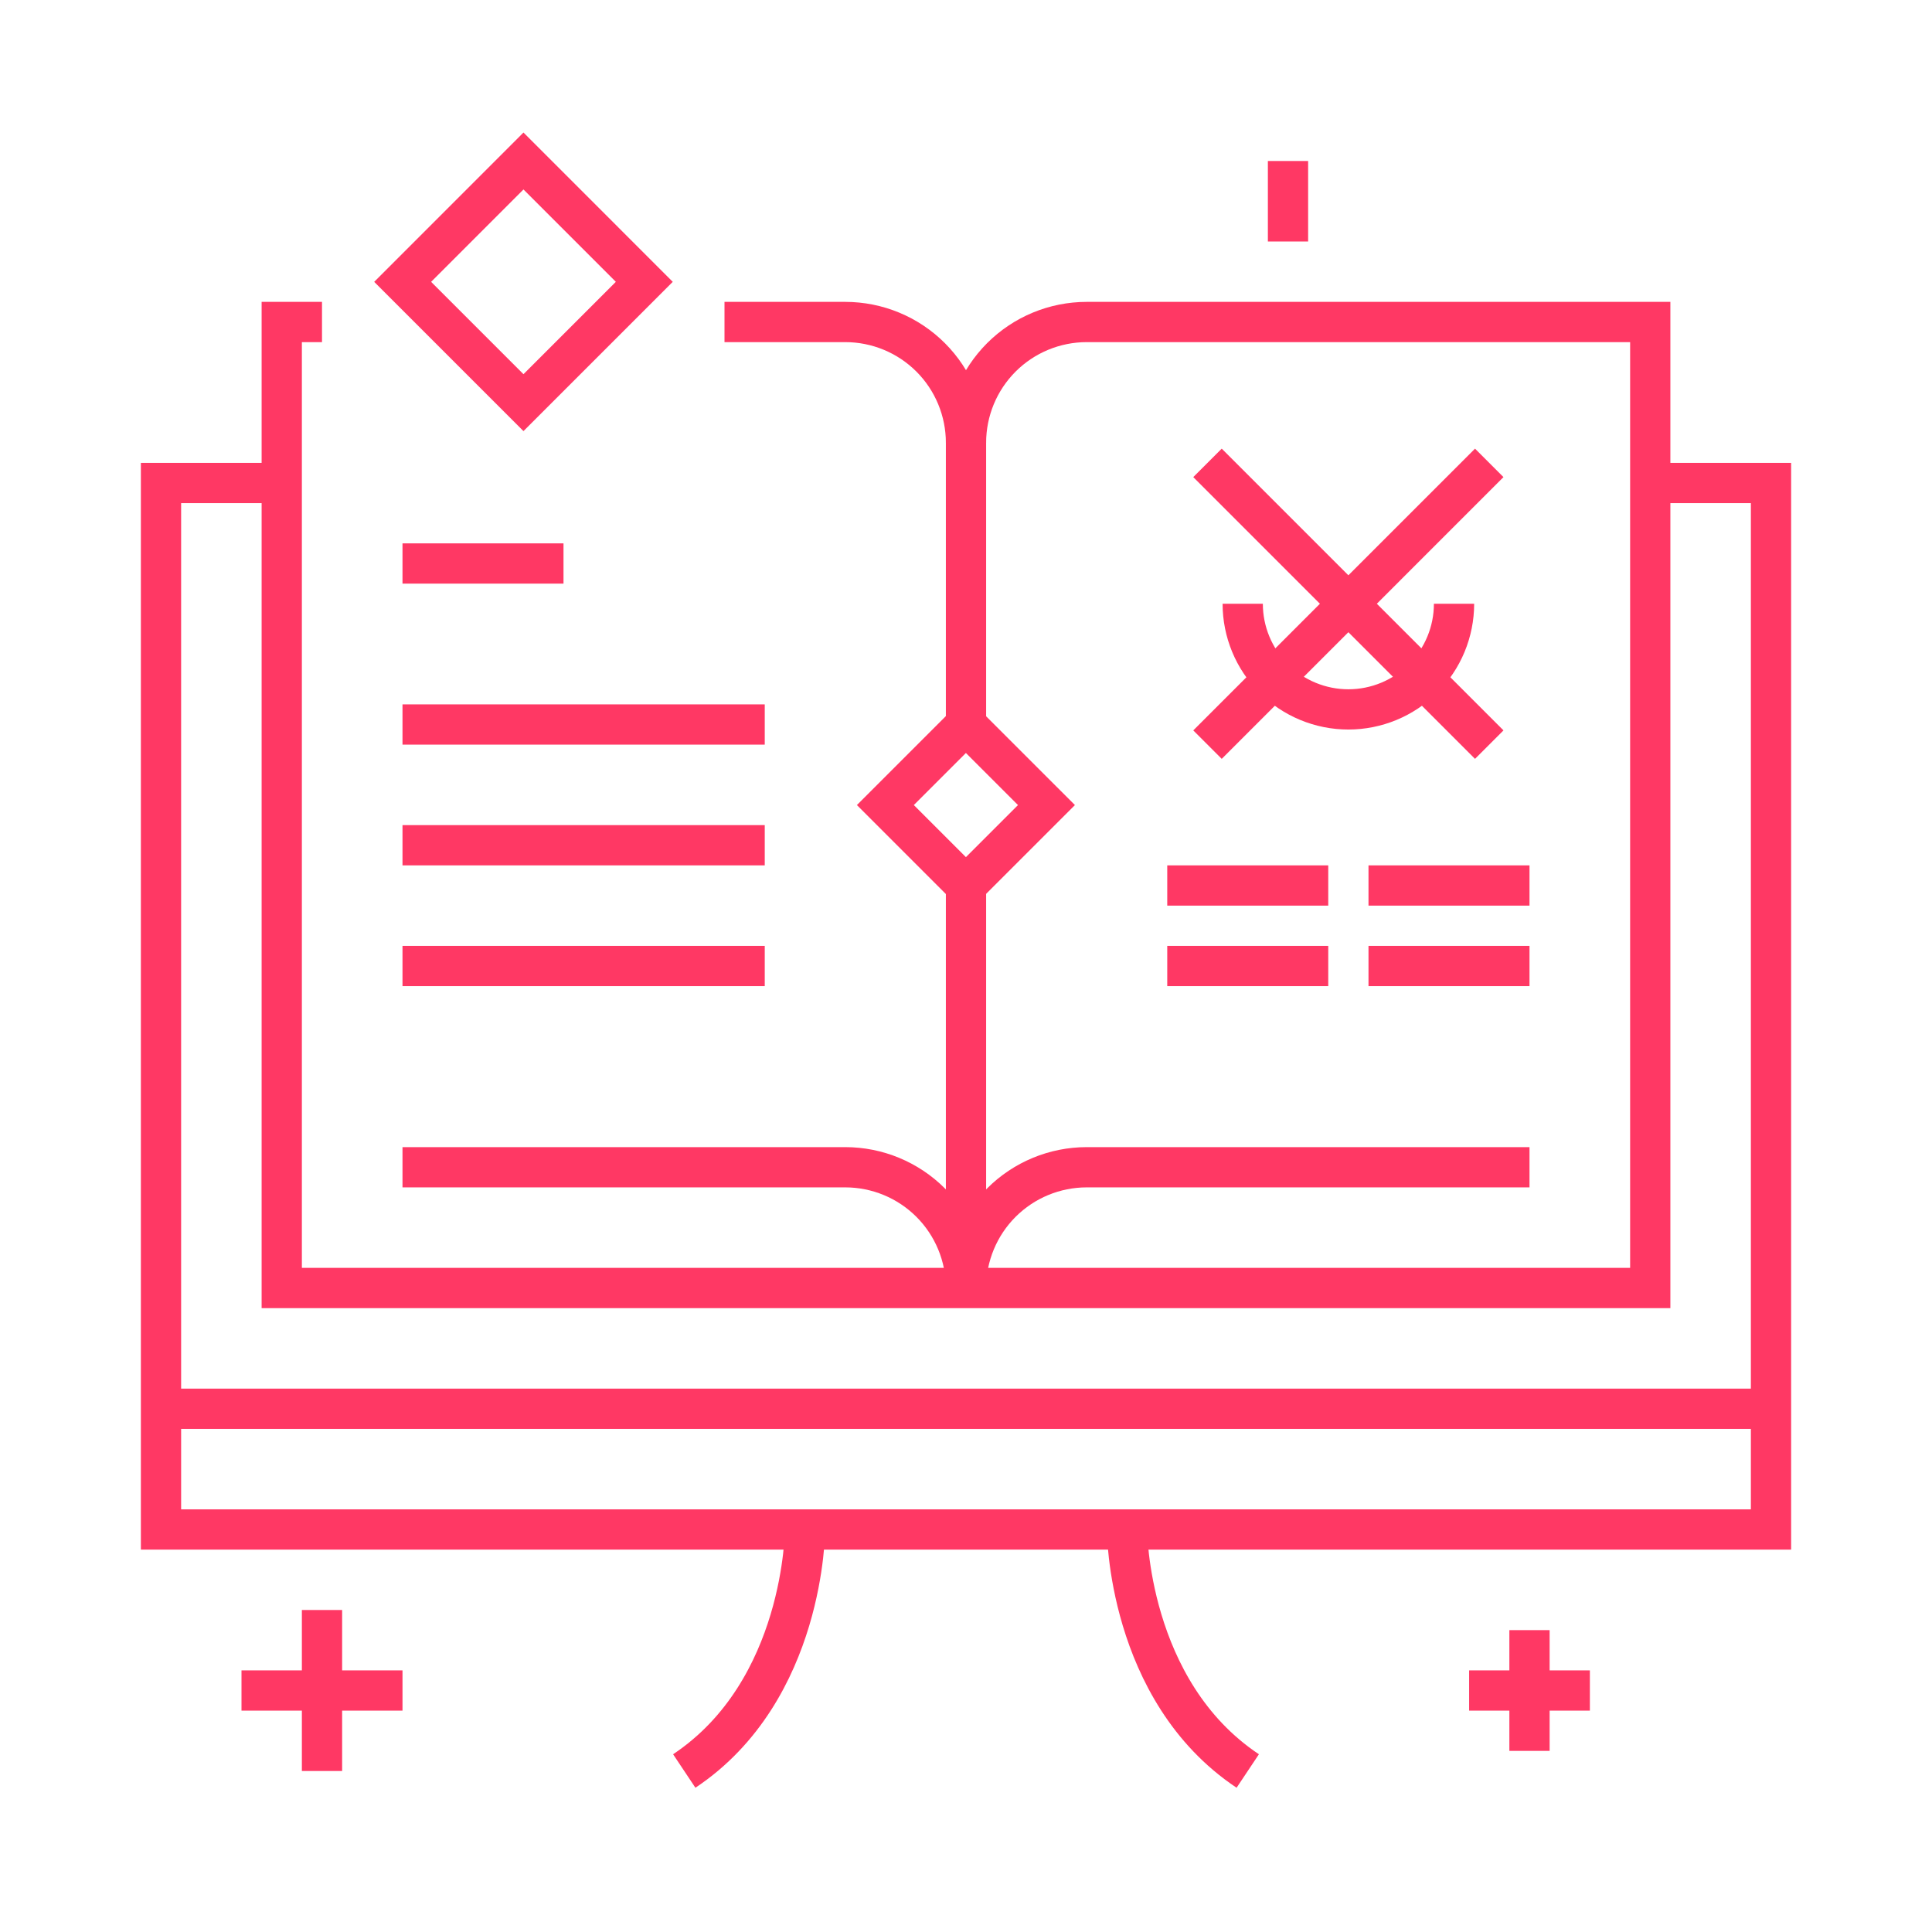 <svg width="96" height="96" viewBox="0 0 96 96" fill="none" xmlns="http://www.w3.org/2000/svg">
<path d="M82 24H88V76H8V24H14" stroke="#FF3864" stroke-width="2"/>
<path d="M8 70H88" stroke="#FF3864" stroke-width="2"/>
<path d="M36 16H42C43.591 16 45.117 16.632 46.243 17.757C47.368 18.883 48 20.409 48 22" stroke="#FF3864" stroke-width="2"/>
<path d="M48 22C48 20.409 48.632 18.883 49.757 17.757C50.883 16.632 52.409 16 54 16H82V64H14V16H16" stroke="#FF3864" stroke-width="2"/>
<path d="M48 64C48 62.409 47.368 60.883 46.243 59.757C45.117 58.632 43.591 58 42 58H20" stroke="#FF3864" stroke-width="2"/>
<path d="M76 58H54C52.409 58 50.883 58.632 49.757 59.757C48.632 60.883 48 62.409 48 64" stroke="#FF3864" stroke-width="2"/>
<path d="M20 48H38" stroke="#FF3864" stroke-width="2"/>
<path d="M20 42H38" stroke="#FF3864" stroke-width="2"/>
<path d="M58 48H66" stroke="#FF3864" stroke-width="2"/>
<path d="M68 48H76" stroke="#FF3864" stroke-width="2"/>
<path d="M58 44H66" stroke="#FF3864" stroke-width="2"/>
<path d="M68 44H76" stroke="#FF3864" stroke-width="2"/>
<path d="M20 28H28" stroke="#FF3864" stroke-width="2"/>
<path d="M20 36H38" stroke="#FF3864" stroke-width="2"/>
<path d="M74 23L60 37" stroke="#FF3864" stroke-width="2"/>
<path d="M74 37L60 23" stroke="#FF3864" stroke-width="2"/>
<path d="M72.25 30C72.25 31.392 71.697 32.728 70.712 33.712C69.728 34.697 68.392 35.25 67 35.25C65.608 35.25 64.272 34.697 63.288 33.712C62.303 32.728 61.75 31.392 61.75 30" stroke="#FF3864" stroke-width="2"/>
<path d="M48 36V22" stroke="#FF3864" stroke-width="2"/>
<path d="M48 44V64" stroke="#FF3864" stroke-width="2"/>
<path d="M43.993 40.003L47.995 36.001L51.998 40.003L47.995 44.005L43.993 40.003Z" stroke="#FF3864" stroke-width="2"/>
<path d="M20.008 14.005L26.011 8L32.015 14.004L26.011 20.007L20.008 14.005Z" stroke="#FF3864" stroke-width="2"/>
<path d="M40 76C40 76 40 84 34 88" stroke="#FF3864" stroke-width="2"/>
<path d="M56 76C56 76 56 84 62 88" stroke="#FF3864" stroke-width="2"/>
<path d="M16 88V80" stroke="#FF3864" stroke-width="2"/>
<path d="M12 84H20" stroke="#FF3864" stroke-width="2"/>
<path d="M76 81V87" stroke="#FF3864" stroke-width="2"/>
<path d="M73 84H79" stroke="#FF3864" stroke-width="2"/>
<path d="M64 8V12" stroke="#FF3864" stroke-width="2"/>
</svg>
